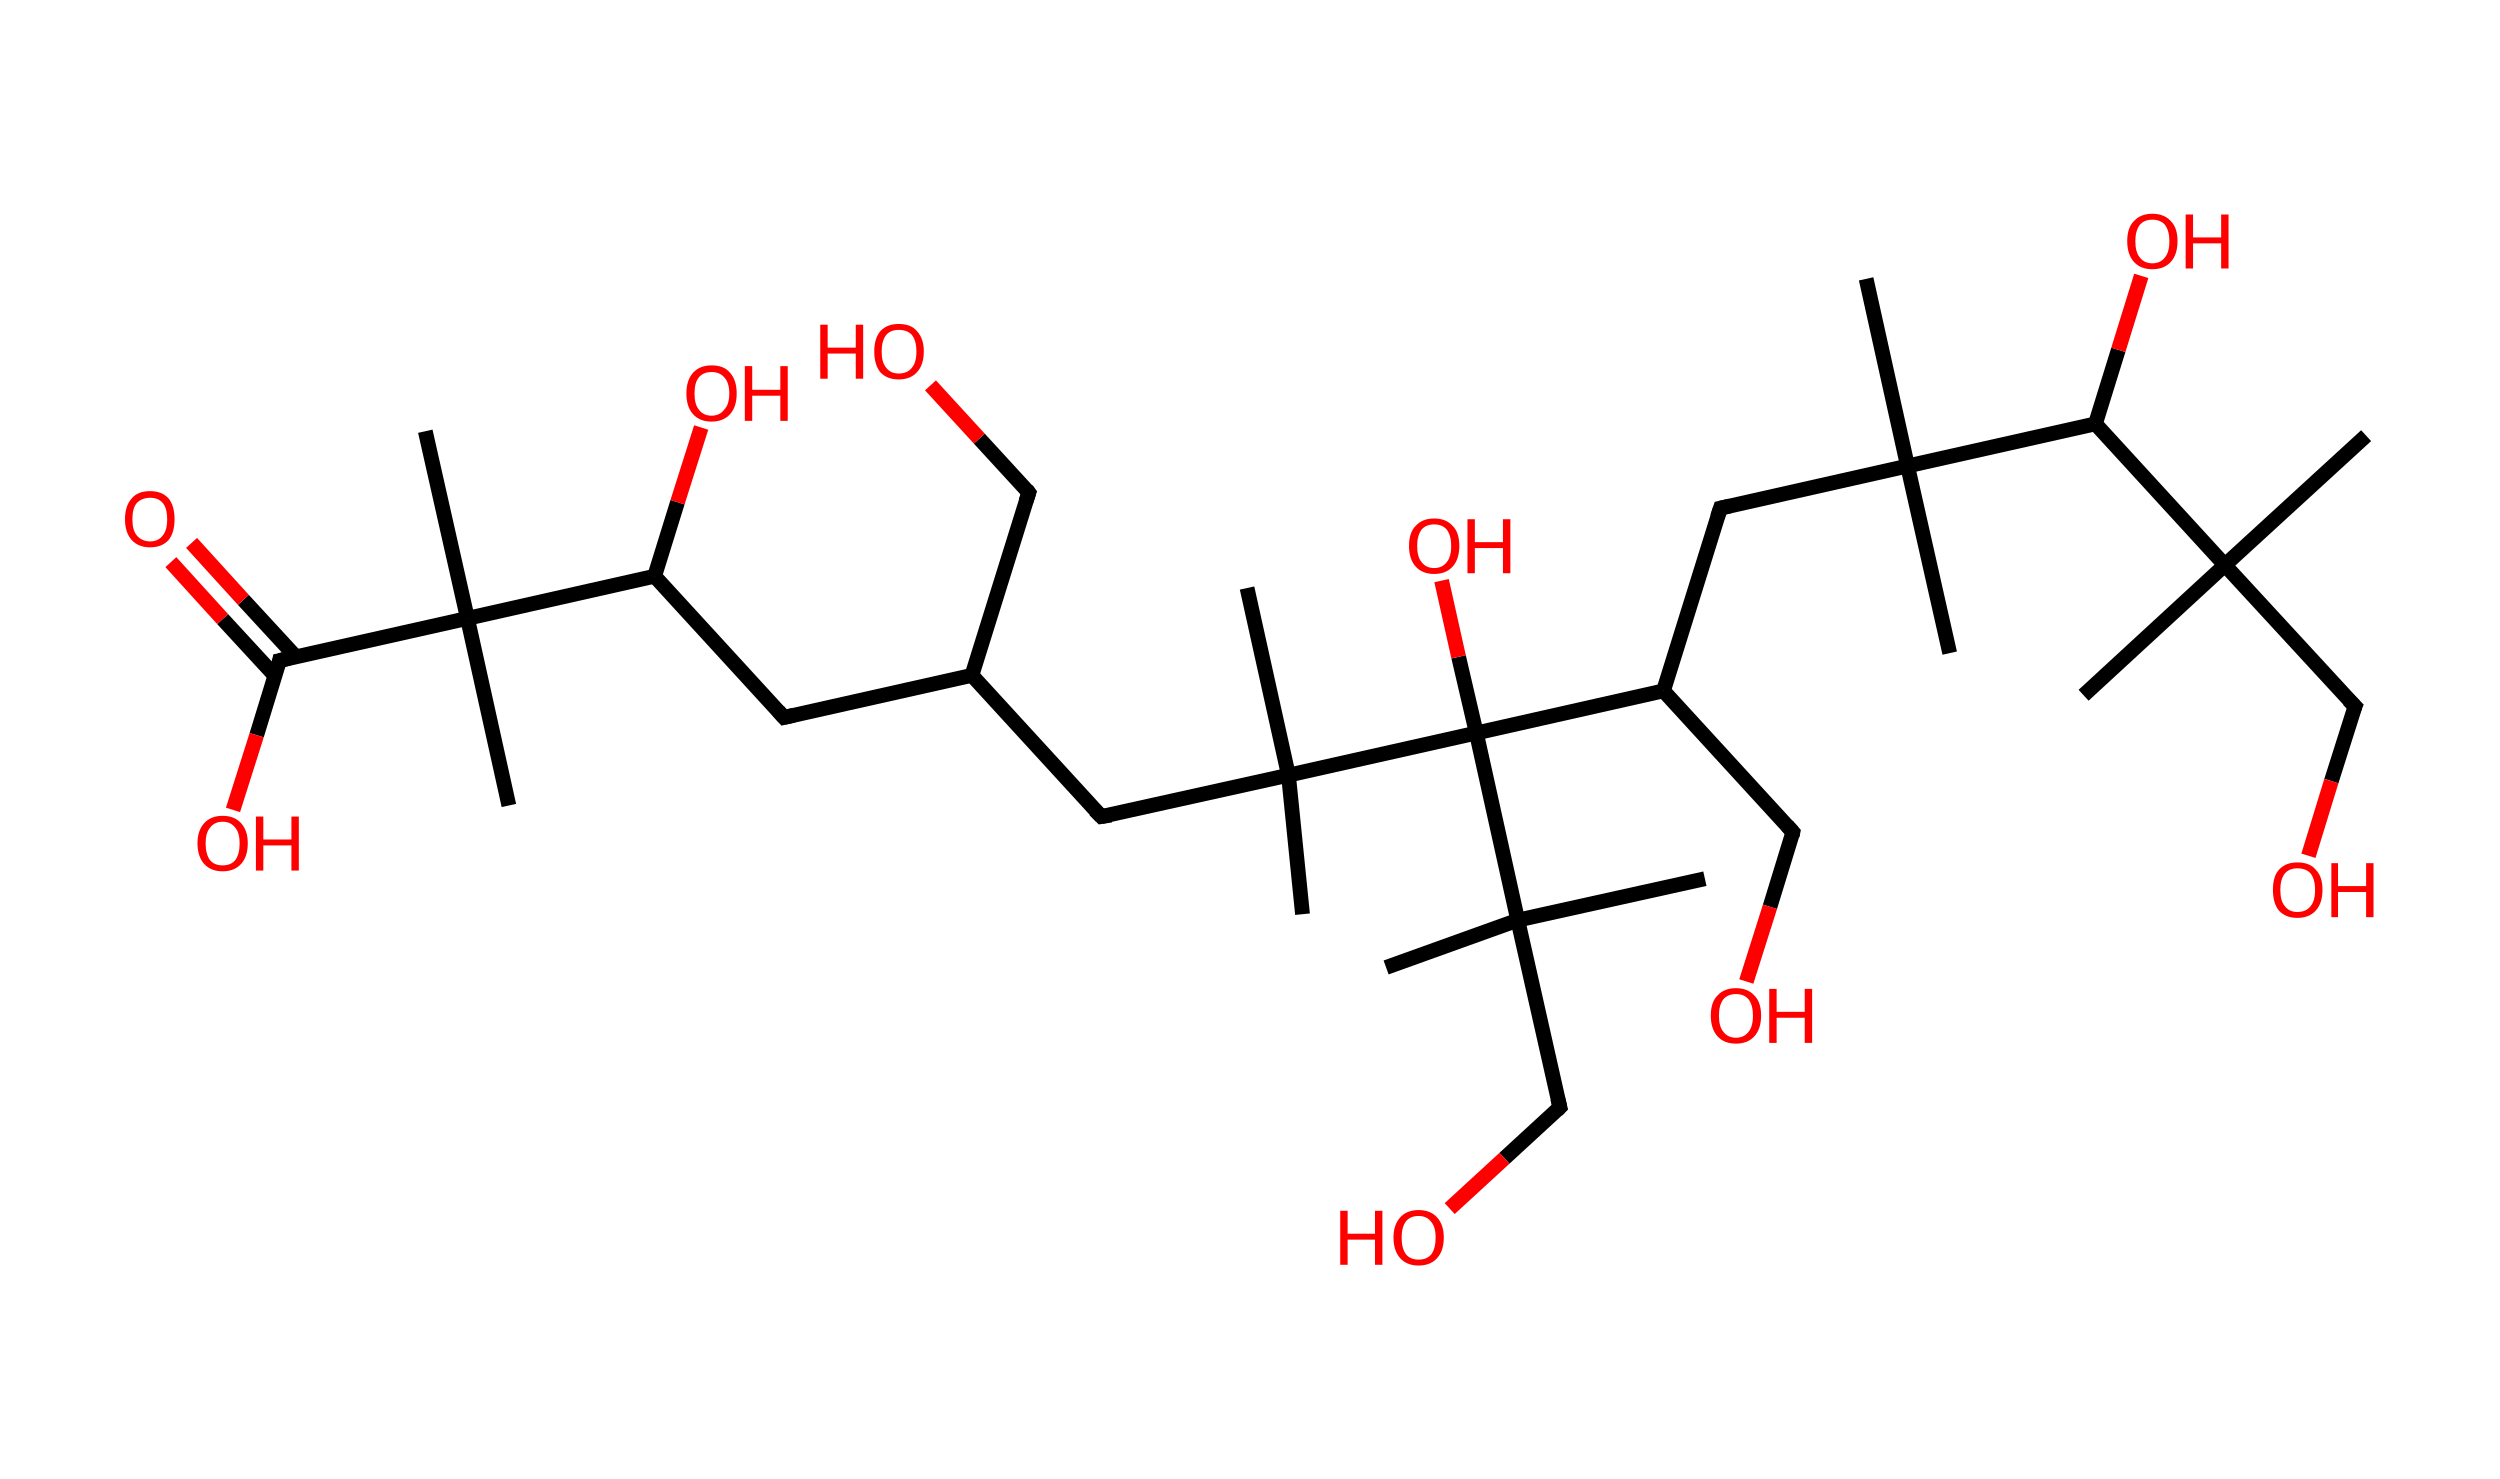 <?xml version='1.0' encoding='ASCII' standalone='yes'?>
<svg xmlns="http://www.w3.org/2000/svg" xmlns:rdkit="http://www.rdkit.org/xml" xmlns:xlink="http://www.w3.org/1999/xlink" version="1.1" baseProfile="full" xml:space="preserve" width="338px" height="200px" viewBox="0 0 338 200">
<!-- END OF HEADER -->
<rect style="opacity:1.0;fill:#FFFFFF;stroke:none" width="338.0" height="200.0" x="0.0" y="0.0"> </rect>
<path class="bond-0 atom-0 atom-1" d="M 319.9,58.9 L 300.8,76.4" style="fill:none;fill-rule:evenodd;stroke:#000000;stroke-width:2.0px;stroke-linecap:butt;stroke-linejoin:miter;stroke-opacity:1"/>
<path class="bond-1 atom-1 atom-2" d="M 300.8,76.4 L 281.7,94.0" style="fill:none;fill-rule:evenodd;stroke:#000000;stroke-width:2.0px;stroke-linecap:butt;stroke-linejoin:miter;stroke-opacity:1"/>
<path class="bond-2 atom-1 atom-3" d="M 300.8,76.4 L 318.4,95.5" style="fill:none;fill-rule:evenodd;stroke:#000000;stroke-width:2.0px;stroke-linecap:butt;stroke-linejoin:miter;stroke-opacity:1"/>
<path class="bond-3 atom-3 atom-4" d="M 318.4,95.5 L 315.2,105.6" style="fill:none;fill-rule:evenodd;stroke:#000000;stroke-width:2.0px;stroke-linecap:butt;stroke-linejoin:miter;stroke-opacity:1"/>
<path class="bond-3 atom-3 atom-4" d="M 315.2,105.6 L 312.1,115.7" style="fill:none;fill-rule:evenodd;stroke:#FF0000;stroke-width:2.0px;stroke-linecap:butt;stroke-linejoin:miter;stroke-opacity:1"/>
<path class="bond-4 atom-1 atom-5" d="M 300.8,76.4 L 283.3,57.3" style="fill:none;fill-rule:evenodd;stroke:#000000;stroke-width:2.0px;stroke-linecap:butt;stroke-linejoin:miter;stroke-opacity:1"/>
<path class="bond-5 atom-5 atom-6" d="M 283.3,57.3 L 286.4,47.3" style="fill:none;fill-rule:evenodd;stroke:#000000;stroke-width:2.0px;stroke-linecap:butt;stroke-linejoin:miter;stroke-opacity:1"/>
<path class="bond-5 atom-5 atom-6" d="M 286.4,47.3 L 289.5,37.3" style="fill:none;fill-rule:evenodd;stroke:#FF0000;stroke-width:2.0px;stroke-linecap:butt;stroke-linejoin:miter;stroke-opacity:1"/>
<path class="bond-6 atom-5 atom-7" d="M 283.3,57.3 L 257.9,63.0" style="fill:none;fill-rule:evenodd;stroke:#000000;stroke-width:2.0px;stroke-linecap:butt;stroke-linejoin:miter;stroke-opacity:1"/>
<path class="bond-7 atom-7 atom-8" d="M 257.9,63.0 L 252.3,37.7" style="fill:none;fill-rule:evenodd;stroke:#000000;stroke-width:2.0px;stroke-linecap:butt;stroke-linejoin:miter;stroke-opacity:1"/>
<path class="bond-8 atom-7 atom-9" d="M 257.9,63.0 L 263.6,88.3" style="fill:none;fill-rule:evenodd;stroke:#000000;stroke-width:2.0px;stroke-linecap:butt;stroke-linejoin:miter;stroke-opacity:1"/>
<path class="bond-9 atom-7 atom-10" d="M 257.9,63.0 L 232.6,68.7" style="fill:none;fill-rule:evenodd;stroke:#000000;stroke-width:2.0px;stroke-linecap:butt;stroke-linejoin:miter;stroke-opacity:1"/>
<path class="bond-10 atom-10 atom-11" d="M 232.6,68.7 L 224.9,93.4" style="fill:none;fill-rule:evenodd;stroke:#000000;stroke-width:2.0px;stroke-linecap:butt;stroke-linejoin:miter;stroke-opacity:1"/>
<path class="bond-11 atom-11 atom-12" d="M 224.9,93.4 L 242.4,112.5" style="fill:none;fill-rule:evenodd;stroke:#000000;stroke-width:2.0px;stroke-linecap:butt;stroke-linejoin:miter;stroke-opacity:1"/>
<path class="bond-12 atom-12 atom-13" d="M 242.4,112.5 L 239.3,122.6" style="fill:none;fill-rule:evenodd;stroke:#000000;stroke-width:2.0px;stroke-linecap:butt;stroke-linejoin:miter;stroke-opacity:1"/>
<path class="bond-12 atom-12 atom-13" d="M 239.3,122.6 L 236.1,132.7" style="fill:none;fill-rule:evenodd;stroke:#FF0000;stroke-width:2.0px;stroke-linecap:butt;stroke-linejoin:miter;stroke-opacity:1"/>
<path class="bond-13 atom-11 atom-14" d="M 224.9,93.4 L 199.6,99.1" style="fill:none;fill-rule:evenodd;stroke:#000000;stroke-width:2.0px;stroke-linecap:butt;stroke-linejoin:miter;stroke-opacity:1"/>
<path class="bond-14 atom-14 atom-15" d="M 199.6,99.1 L 197.2,88.8" style="fill:none;fill-rule:evenodd;stroke:#000000;stroke-width:2.0px;stroke-linecap:butt;stroke-linejoin:miter;stroke-opacity:1"/>
<path class="bond-14 atom-14 atom-15" d="M 197.2,88.8 L 194.9,78.5" style="fill:none;fill-rule:evenodd;stroke:#FF0000;stroke-width:2.0px;stroke-linecap:butt;stroke-linejoin:miter;stroke-opacity:1"/>
<path class="bond-15 atom-14 atom-16" d="M 199.6,99.1 L 205.2,124.4" style="fill:none;fill-rule:evenodd;stroke:#000000;stroke-width:2.0px;stroke-linecap:butt;stroke-linejoin:miter;stroke-opacity:1"/>
<path class="bond-16 atom-16 atom-17" d="M 205.2,124.4 L 187.4,130.8" style="fill:none;fill-rule:evenodd;stroke:#000000;stroke-width:2.0px;stroke-linecap:butt;stroke-linejoin:miter;stroke-opacity:1"/>
<path class="bond-17 atom-16 atom-18" d="M 205.2,124.4 L 230.5,118.8" style="fill:none;fill-rule:evenodd;stroke:#000000;stroke-width:2.0px;stroke-linecap:butt;stroke-linejoin:miter;stroke-opacity:1"/>
<path class="bond-18 atom-16 atom-19" d="M 205.2,124.4 L 210.9,149.7" style="fill:none;fill-rule:evenodd;stroke:#000000;stroke-width:2.0px;stroke-linecap:butt;stroke-linejoin:miter;stroke-opacity:1"/>
<path class="bond-19 atom-19 atom-20" d="M 210.9,149.7 L 203.4,156.6" style="fill:none;fill-rule:evenodd;stroke:#000000;stroke-width:2.0px;stroke-linecap:butt;stroke-linejoin:miter;stroke-opacity:1"/>
<path class="bond-19 atom-19 atom-20" d="M 203.4,156.6 L 196.0,163.4" style="fill:none;fill-rule:evenodd;stroke:#FF0000;stroke-width:2.0px;stroke-linecap:butt;stroke-linejoin:miter;stroke-opacity:1"/>
<path class="bond-20 atom-14 atom-21" d="M 199.6,99.1 L 174.2,104.8" style="fill:none;fill-rule:evenodd;stroke:#000000;stroke-width:2.0px;stroke-linecap:butt;stroke-linejoin:miter;stroke-opacity:1"/>
<path class="bond-21 atom-21 atom-22" d="M 174.2,104.8 L 176.1,123.6" style="fill:none;fill-rule:evenodd;stroke:#000000;stroke-width:2.0px;stroke-linecap:butt;stroke-linejoin:miter;stroke-opacity:1"/>
<path class="bond-22 atom-21 atom-23" d="M 174.2,104.8 L 168.6,79.5" style="fill:none;fill-rule:evenodd;stroke:#000000;stroke-width:2.0px;stroke-linecap:butt;stroke-linejoin:miter;stroke-opacity:1"/>
<path class="bond-23 atom-21 atom-24" d="M 174.2,104.8 L 148.9,110.4" style="fill:none;fill-rule:evenodd;stroke:#000000;stroke-width:2.0px;stroke-linecap:butt;stroke-linejoin:miter;stroke-opacity:1"/>
<path class="bond-24 atom-24 atom-25" d="M 148.9,110.4 L 131.4,91.3" style="fill:none;fill-rule:evenodd;stroke:#000000;stroke-width:2.0px;stroke-linecap:butt;stroke-linejoin:miter;stroke-opacity:1"/>
<path class="bond-25 atom-25 atom-26" d="M 131.4,91.3 L 139.1,66.6" style="fill:none;fill-rule:evenodd;stroke:#000000;stroke-width:2.0px;stroke-linecap:butt;stroke-linejoin:miter;stroke-opacity:1"/>
<path class="bond-26 atom-26 atom-27" d="M 139.1,66.6 L 132.4,59.3" style="fill:none;fill-rule:evenodd;stroke:#000000;stroke-width:2.0px;stroke-linecap:butt;stroke-linejoin:miter;stroke-opacity:1"/>
<path class="bond-26 atom-26 atom-27" d="M 132.4,59.3 L 125.8,52.1" style="fill:none;fill-rule:evenodd;stroke:#FF0000;stroke-width:2.0px;stroke-linecap:butt;stroke-linejoin:miter;stroke-opacity:1"/>
<path class="bond-27 atom-25 atom-28" d="M 131.4,91.3 L 106.0,97.0" style="fill:none;fill-rule:evenodd;stroke:#000000;stroke-width:2.0px;stroke-linecap:butt;stroke-linejoin:miter;stroke-opacity:1"/>
<path class="bond-28 atom-28 atom-29" d="M 106.0,97.0 L 88.5,77.9" style="fill:none;fill-rule:evenodd;stroke:#000000;stroke-width:2.0px;stroke-linecap:butt;stroke-linejoin:miter;stroke-opacity:1"/>
<path class="bond-29 atom-29 atom-30" d="M 88.5,77.9 L 91.6,67.9" style="fill:none;fill-rule:evenodd;stroke:#000000;stroke-width:2.0px;stroke-linecap:butt;stroke-linejoin:miter;stroke-opacity:1"/>
<path class="bond-29 atom-29 atom-30" d="M 91.6,67.9 L 94.8,57.8" style="fill:none;fill-rule:evenodd;stroke:#FF0000;stroke-width:2.0px;stroke-linecap:butt;stroke-linejoin:miter;stroke-opacity:1"/>
<path class="bond-30 atom-29 atom-31" d="M 88.5,77.9 L 63.2,83.6" style="fill:none;fill-rule:evenodd;stroke:#000000;stroke-width:2.0px;stroke-linecap:butt;stroke-linejoin:miter;stroke-opacity:1"/>
<path class="bond-31 atom-31 atom-32" d="M 63.2,83.6 L 68.8,108.9" style="fill:none;fill-rule:evenodd;stroke:#000000;stroke-width:2.0px;stroke-linecap:butt;stroke-linejoin:miter;stroke-opacity:1"/>
<path class="bond-32 atom-31 atom-33" d="M 63.2,83.6 L 57.5,58.3" style="fill:none;fill-rule:evenodd;stroke:#000000;stroke-width:2.0px;stroke-linecap:butt;stroke-linejoin:miter;stroke-opacity:1"/>
<path class="bond-33 atom-31 atom-34" d="M 63.2,83.6 L 37.8,89.3" style="fill:none;fill-rule:evenodd;stroke:#000000;stroke-width:2.0px;stroke-linecap:butt;stroke-linejoin:miter;stroke-opacity:1"/>
<path class="bond-34 atom-34 atom-35" d="M 40.0,88.8 L 32.9,81.1" style="fill:none;fill-rule:evenodd;stroke:#000000;stroke-width:2.0px;stroke-linecap:butt;stroke-linejoin:miter;stroke-opacity:1"/>
<path class="bond-34 atom-34 atom-35" d="M 32.9,81.1 L 25.9,73.4" style="fill:none;fill-rule:evenodd;stroke:#FF0000;stroke-width:2.0px;stroke-linecap:butt;stroke-linejoin:miter;stroke-opacity:1"/>
<path class="bond-34 atom-34 atom-35" d="M 37.2,91.4 L 30.1,83.7" style="fill:none;fill-rule:evenodd;stroke:#000000;stroke-width:2.0px;stroke-linecap:butt;stroke-linejoin:miter;stroke-opacity:1"/>
<path class="bond-34 atom-34 atom-35" d="M 30.1,83.7 L 23.1,76.0" style="fill:none;fill-rule:evenodd;stroke:#FF0000;stroke-width:2.0px;stroke-linecap:butt;stroke-linejoin:miter;stroke-opacity:1"/>
<path class="bond-35 atom-34 atom-36" d="M 37.8,89.3 L 34.7,99.4" style="fill:none;fill-rule:evenodd;stroke:#000000;stroke-width:2.0px;stroke-linecap:butt;stroke-linejoin:miter;stroke-opacity:1"/>
<path class="bond-35 atom-34 atom-36" d="M 34.7,99.4 L 31.5,109.5" style="fill:none;fill-rule:evenodd;stroke:#FF0000;stroke-width:2.0px;stroke-linecap:butt;stroke-linejoin:miter;stroke-opacity:1"/>
<path d="M 317.5,94.6 L 318.4,95.5 L 318.2,96.0" style="fill:none;stroke:#000000;stroke-width:2.0px;stroke-linecap:butt;stroke-linejoin:miter;stroke-opacity:1;"/>
<path d="M 233.9,68.4 L 232.6,68.7 L 232.2,69.9" style="fill:none;stroke:#000000;stroke-width:2.0px;stroke-linecap:butt;stroke-linejoin:miter;stroke-opacity:1;"/>
<path d="M 241.6,111.6 L 242.4,112.5 L 242.3,113.0" style="fill:none;stroke:#000000;stroke-width:2.0px;stroke-linecap:butt;stroke-linejoin:miter;stroke-opacity:1;"/>
<path d="M 210.6,148.5 L 210.9,149.7 L 210.5,150.1" style="fill:none;stroke:#000000;stroke-width:2.0px;stroke-linecap:butt;stroke-linejoin:miter;stroke-opacity:1;"/>
<path d="M 150.2,110.2 L 148.9,110.4 L 148.0,109.5" style="fill:none;stroke:#000000;stroke-width:2.0px;stroke-linecap:butt;stroke-linejoin:miter;stroke-opacity:1;"/>
<path d="M 138.7,67.8 L 139.1,66.6 L 138.8,66.2" style="fill:none;stroke:#000000;stroke-width:2.0px;stroke-linecap:butt;stroke-linejoin:miter;stroke-opacity:1;"/>
<path d="M 107.3,96.7 L 106.0,97.0 L 105.2,96.1" style="fill:none;stroke:#000000;stroke-width:2.0px;stroke-linecap:butt;stroke-linejoin:miter;stroke-opacity:1;"/>
<path d="M 39.1,89.0 L 37.8,89.3 L 37.7,89.8" style="fill:none;stroke:#000000;stroke-width:2.0px;stroke-linecap:butt;stroke-linejoin:miter;stroke-opacity:1;"/>
<path class="atom-4" d="M 307.3 120.3 Q 307.3 118.5, 308.1 117.6 Q 309.0 116.6, 310.6 116.6 Q 312.3 116.6, 313.1 117.6 Q 314.0 118.5, 314.0 120.3 Q 314.0 122.1, 313.1 123.1 Q 312.2 124.1, 310.6 124.1 Q 309.0 124.1, 308.1 123.1 Q 307.3 122.1, 307.3 120.3 M 310.6 123.3 Q 311.8 123.3, 312.4 122.5 Q 313.0 121.8, 313.0 120.3 Q 313.0 118.9, 312.4 118.1 Q 311.8 117.4, 310.6 117.4 Q 309.5 117.4, 308.9 118.1 Q 308.3 118.9, 308.3 120.3 Q 308.3 121.8, 308.9 122.5 Q 309.5 123.3, 310.6 123.3 " fill="#FF0000"/>
<path class="atom-4" d="M 315.2 116.7 L 316.1 116.7 L 316.1 119.8 L 319.9 119.8 L 319.9 116.7 L 320.9 116.7 L 320.9 124.0 L 319.9 124.0 L 319.9 120.6 L 316.1 120.6 L 316.1 124.0 L 315.2 124.0 L 315.2 116.7 " fill="#FF0000"/>
<path class="atom-6" d="M 287.6 32.6 Q 287.6 30.8, 288.5 29.9 Q 289.4 28.9, 291.0 28.9 Q 292.6 28.9, 293.5 29.9 Q 294.4 30.8, 294.4 32.6 Q 294.4 34.4, 293.5 35.4 Q 292.6 36.4, 291.0 36.4 Q 289.4 36.4, 288.5 35.4 Q 287.6 34.4, 287.6 32.6 M 291.0 35.6 Q 292.1 35.6, 292.7 34.8 Q 293.3 34.1, 293.3 32.6 Q 293.3 31.2, 292.7 30.4 Q 292.1 29.7, 291.0 29.7 Q 289.9 29.7, 289.3 30.4 Q 288.7 31.2, 288.7 32.6 Q 288.7 34.1, 289.3 34.8 Q 289.9 35.6, 291.0 35.6 " fill="#FF0000"/>
<path class="atom-6" d="M 295.5 29.0 L 296.5 29.0 L 296.5 32.1 L 300.3 32.1 L 300.3 29.0 L 301.3 29.0 L 301.3 36.3 L 300.3 36.3 L 300.3 32.9 L 296.5 32.9 L 296.5 36.3 L 295.5 36.3 L 295.5 29.0 " fill="#FF0000"/>
<path class="atom-13" d="M 231.3 137.3 Q 231.3 135.5, 232.2 134.6 Q 233.1 133.6, 234.7 133.6 Q 236.3 133.6, 237.2 134.6 Q 238.1 135.5, 238.1 137.3 Q 238.1 139.1, 237.2 140.1 Q 236.3 141.1, 234.7 141.1 Q 233.1 141.1, 232.2 140.1 Q 231.3 139.1, 231.3 137.3 M 234.7 140.3 Q 235.8 140.3, 236.4 139.5 Q 237.0 138.8, 237.0 137.3 Q 237.0 135.9, 236.4 135.1 Q 235.8 134.4, 234.7 134.4 Q 233.6 134.4, 233.0 135.1 Q 232.4 135.9, 232.4 137.3 Q 232.4 138.8, 233.0 139.5 Q 233.6 140.3, 234.7 140.3 " fill="#FF0000"/>
<path class="atom-13" d="M 239.2 133.7 L 240.2 133.7 L 240.2 136.8 L 244.0 136.8 L 244.0 133.7 L 245.0 133.7 L 245.0 141.0 L 244.0 141.0 L 244.0 137.6 L 240.2 137.6 L 240.2 141.0 L 239.2 141.0 L 239.2 133.7 " fill="#FF0000"/>
<path class="atom-15" d="M 190.5 73.8 Q 190.5 72.0, 191.4 71.1 Q 192.3 70.1, 193.9 70.1 Q 195.5 70.1, 196.4 71.1 Q 197.3 72.0, 197.3 73.8 Q 197.3 75.6, 196.4 76.6 Q 195.5 77.6, 193.9 77.6 Q 192.3 77.6, 191.4 76.6 Q 190.5 75.6, 190.5 73.8 M 193.9 76.8 Q 195.0 76.8, 195.6 76.0 Q 196.2 75.3, 196.2 73.8 Q 196.2 72.4, 195.6 71.6 Q 195.0 70.9, 193.9 70.9 Q 192.8 70.9, 192.2 71.6 Q 191.6 72.4, 191.6 73.8 Q 191.6 75.3, 192.2 76.0 Q 192.8 76.8, 193.9 76.8 " fill="#FF0000"/>
<path class="atom-15" d="M 198.4 70.2 L 199.4 70.2 L 199.4 73.3 L 203.2 73.3 L 203.2 70.2 L 204.2 70.2 L 204.2 77.5 L 203.2 77.5 L 203.2 74.1 L 199.4 74.1 L 199.4 77.5 L 198.4 77.5 L 198.4 70.2 " fill="#FF0000"/>
<path class="atom-20" d="M 181.2 163.7 L 182.2 163.7 L 182.2 166.8 L 185.9 166.8 L 185.9 163.7 L 186.9 163.7 L 186.9 171.0 L 185.9 171.0 L 185.9 167.6 L 182.2 167.6 L 182.2 171.0 L 181.2 171.0 L 181.2 163.7 " fill="#FF0000"/>
<path class="atom-20" d="M 188.4 167.3 Q 188.4 165.6, 189.3 164.6 Q 190.2 163.6, 191.8 163.6 Q 193.4 163.6, 194.3 164.6 Q 195.2 165.6, 195.2 167.3 Q 195.2 169.1, 194.3 170.1 Q 193.4 171.1, 191.8 171.1 Q 190.2 171.1, 189.3 170.1 Q 188.4 169.1, 188.4 167.3 M 191.8 170.3 Q 192.9 170.3, 193.5 169.6 Q 194.1 168.8, 194.1 167.3 Q 194.1 165.9, 193.5 165.2 Q 192.9 164.4, 191.8 164.4 Q 190.7 164.4, 190.1 165.1 Q 189.5 165.9, 189.5 167.3 Q 189.5 168.8, 190.1 169.6 Q 190.7 170.3, 191.8 170.3 " fill="#FF0000"/>
<path class="atom-27" d="M 110.9 43.9 L 111.9 43.9 L 111.9 47.0 L 115.7 47.0 L 115.7 43.9 L 116.7 43.9 L 116.7 51.2 L 115.7 51.2 L 115.7 47.8 L 111.9 47.8 L 111.9 51.2 L 110.9 51.2 L 110.9 43.9 " fill="#FF0000"/>
<path class="atom-27" d="M 118.2 47.5 Q 118.2 45.8, 119.0 44.8 Q 119.9 43.8, 121.5 43.8 Q 123.2 43.8, 124.0 44.8 Q 124.9 45.8, 124.9 47.5 Q 124.9 49.3, 124.0 50.3 Q 123.1 51.3, 121.5 51.3 Q 119.9 51.3, 119.0 50.3 Q 118.2 49.3, 118.2 47.5 M 121.5 50.5 Q 122.7 50.5, 123.3 49.7 Q 123.9 49.0, 123.9 47.5 Q 123.9 46.1, 123.3 45.3 Q 122.7 44.6, 121.5 44.6 Q 120.4 44.6, 119.8 45.3 Q 119.2 46.1, 119.2 47.5 Q 119.2 49.0, 119.8 49.7 Q 120.4 50.5, 121.5 50.5 " fill="#FF0000"/>
<path class="atom-30" d="M 92.8 53.2 Q 92.8 51.4, 93.7 50.4 Q 94.6 49.4, 96.2 49.4 Q 97.9 49.4, 98.7 50.4 Q 99.6 51.4, 99.6 53.2 Q 99.6 55.0, 98.7 56.0 Q 97.8 57.0, 96.2 57.0 Q 94.6 57.0, 93.7 56.0 Q 92.8 55.0, 92.8 53.2 M 96.2 56.2 Q 97.3 56.2, 97.9 55.4 Q 98.6 54.7, 98.6 53.2 Q 98.6 51.7, 97.9 51.0 Q 97.3 50.3, 96.2 50.3 Q 95.1 50.3, 94.5 51.0 Q 93.9 51.7, 93.9 53.2 Q 93.9 54.7, 94.5 55.4 Q 95.1 56.2, 96.2 56.2 " fill="#FF0000"/>
<path class="atom-30" d="M 100.7 49.5 L 101.7 49.5 L 101.7 52.7 L 105.5 52.7 L 105.5 49.5 L 106.5 49.5 L 106.5 56.9 L 105.5 56.9 L 105.5 53.5 L 101.7 53.5 L 101.7 56.9 L 100.7 56.9 L 100.7 49.5 " fill="#FF0000"/>
<path class="atom-35" d="M 16.9 70.2 Q 16.9 68.4, 17.8 67.4 Q 18.6 66.4, 20.3 66.4 Q 21.9 66.4, 22.8 67.4 Q 23.6 68.4, 23.6 70.2 Q 23.6 72.0, 22.8 73.0 Q 21.9 74.0, 20.3 74.0 Q 18.7 74.0, 17.8 73.0 Q 16.9 72.0, 16.9 70.2 M 20.3 73.2 Q 21.4 73.2, 22.0 72.4 Q 22.6 71.7, 22.6 70.2 Q 22.6 68.7, 22.0 68.0 Q 21.4 67.3, 20.3 67.3 Q 19.2 67.3, 18.5 68.0 Q 17.9 68.7, 17.9 70.2 Q 17.9 71.7, 18.5 72.4 Q 19.2 73.2, 20.3 73.2 " fill="#FF0000"/>
<path class="atom-36" d="M 26.7 114.0 Q 26.7 112.3, 27.6 111.3 Q 28.5 110.3, 30.1 110.3 Q 31.7 110.3, 32.6 111.3 Q 33.5 112.3, 33.5 114.0 Q 33.5 115.8, 32.6 116.8 Q 31.7 117.8, 30.1 117.8 Q 28.5 117.8, 27.6 116.8 Q 26.7 115.8, 26.7 114.0 M 30.1 117.0 Q 31.2 117.0, 31.8 116.3 Q 32.4 115.5, 32.4 114.0 Q 32.4 112.6, 31.8 111.9 Q 31.2 111.1, 30.1 111.1 Q 29.0 111.1, 28.4 111.9 Q 27.8 112.6, 27.8 114.0 Q 27.8 115.5, 28.4 116.3 Q 29.0 117.0, 30.1 117.0 " fill="#FF0000"/>
<path class="atom-36" d="M 34.6 110.4 L 35.6 110.4 L 35.6 113.5 L 39.4 113.5 L 39.4 110.4 L 40.4 110.4 L 40.4 117.7 L 39.4 117.7 L 39.4 114.3 L 35.6 114.3 L 35.6 117.7 L 34.6 117.7 L 34.6 110.4 " fill="#FF0000"/>
</svg>
